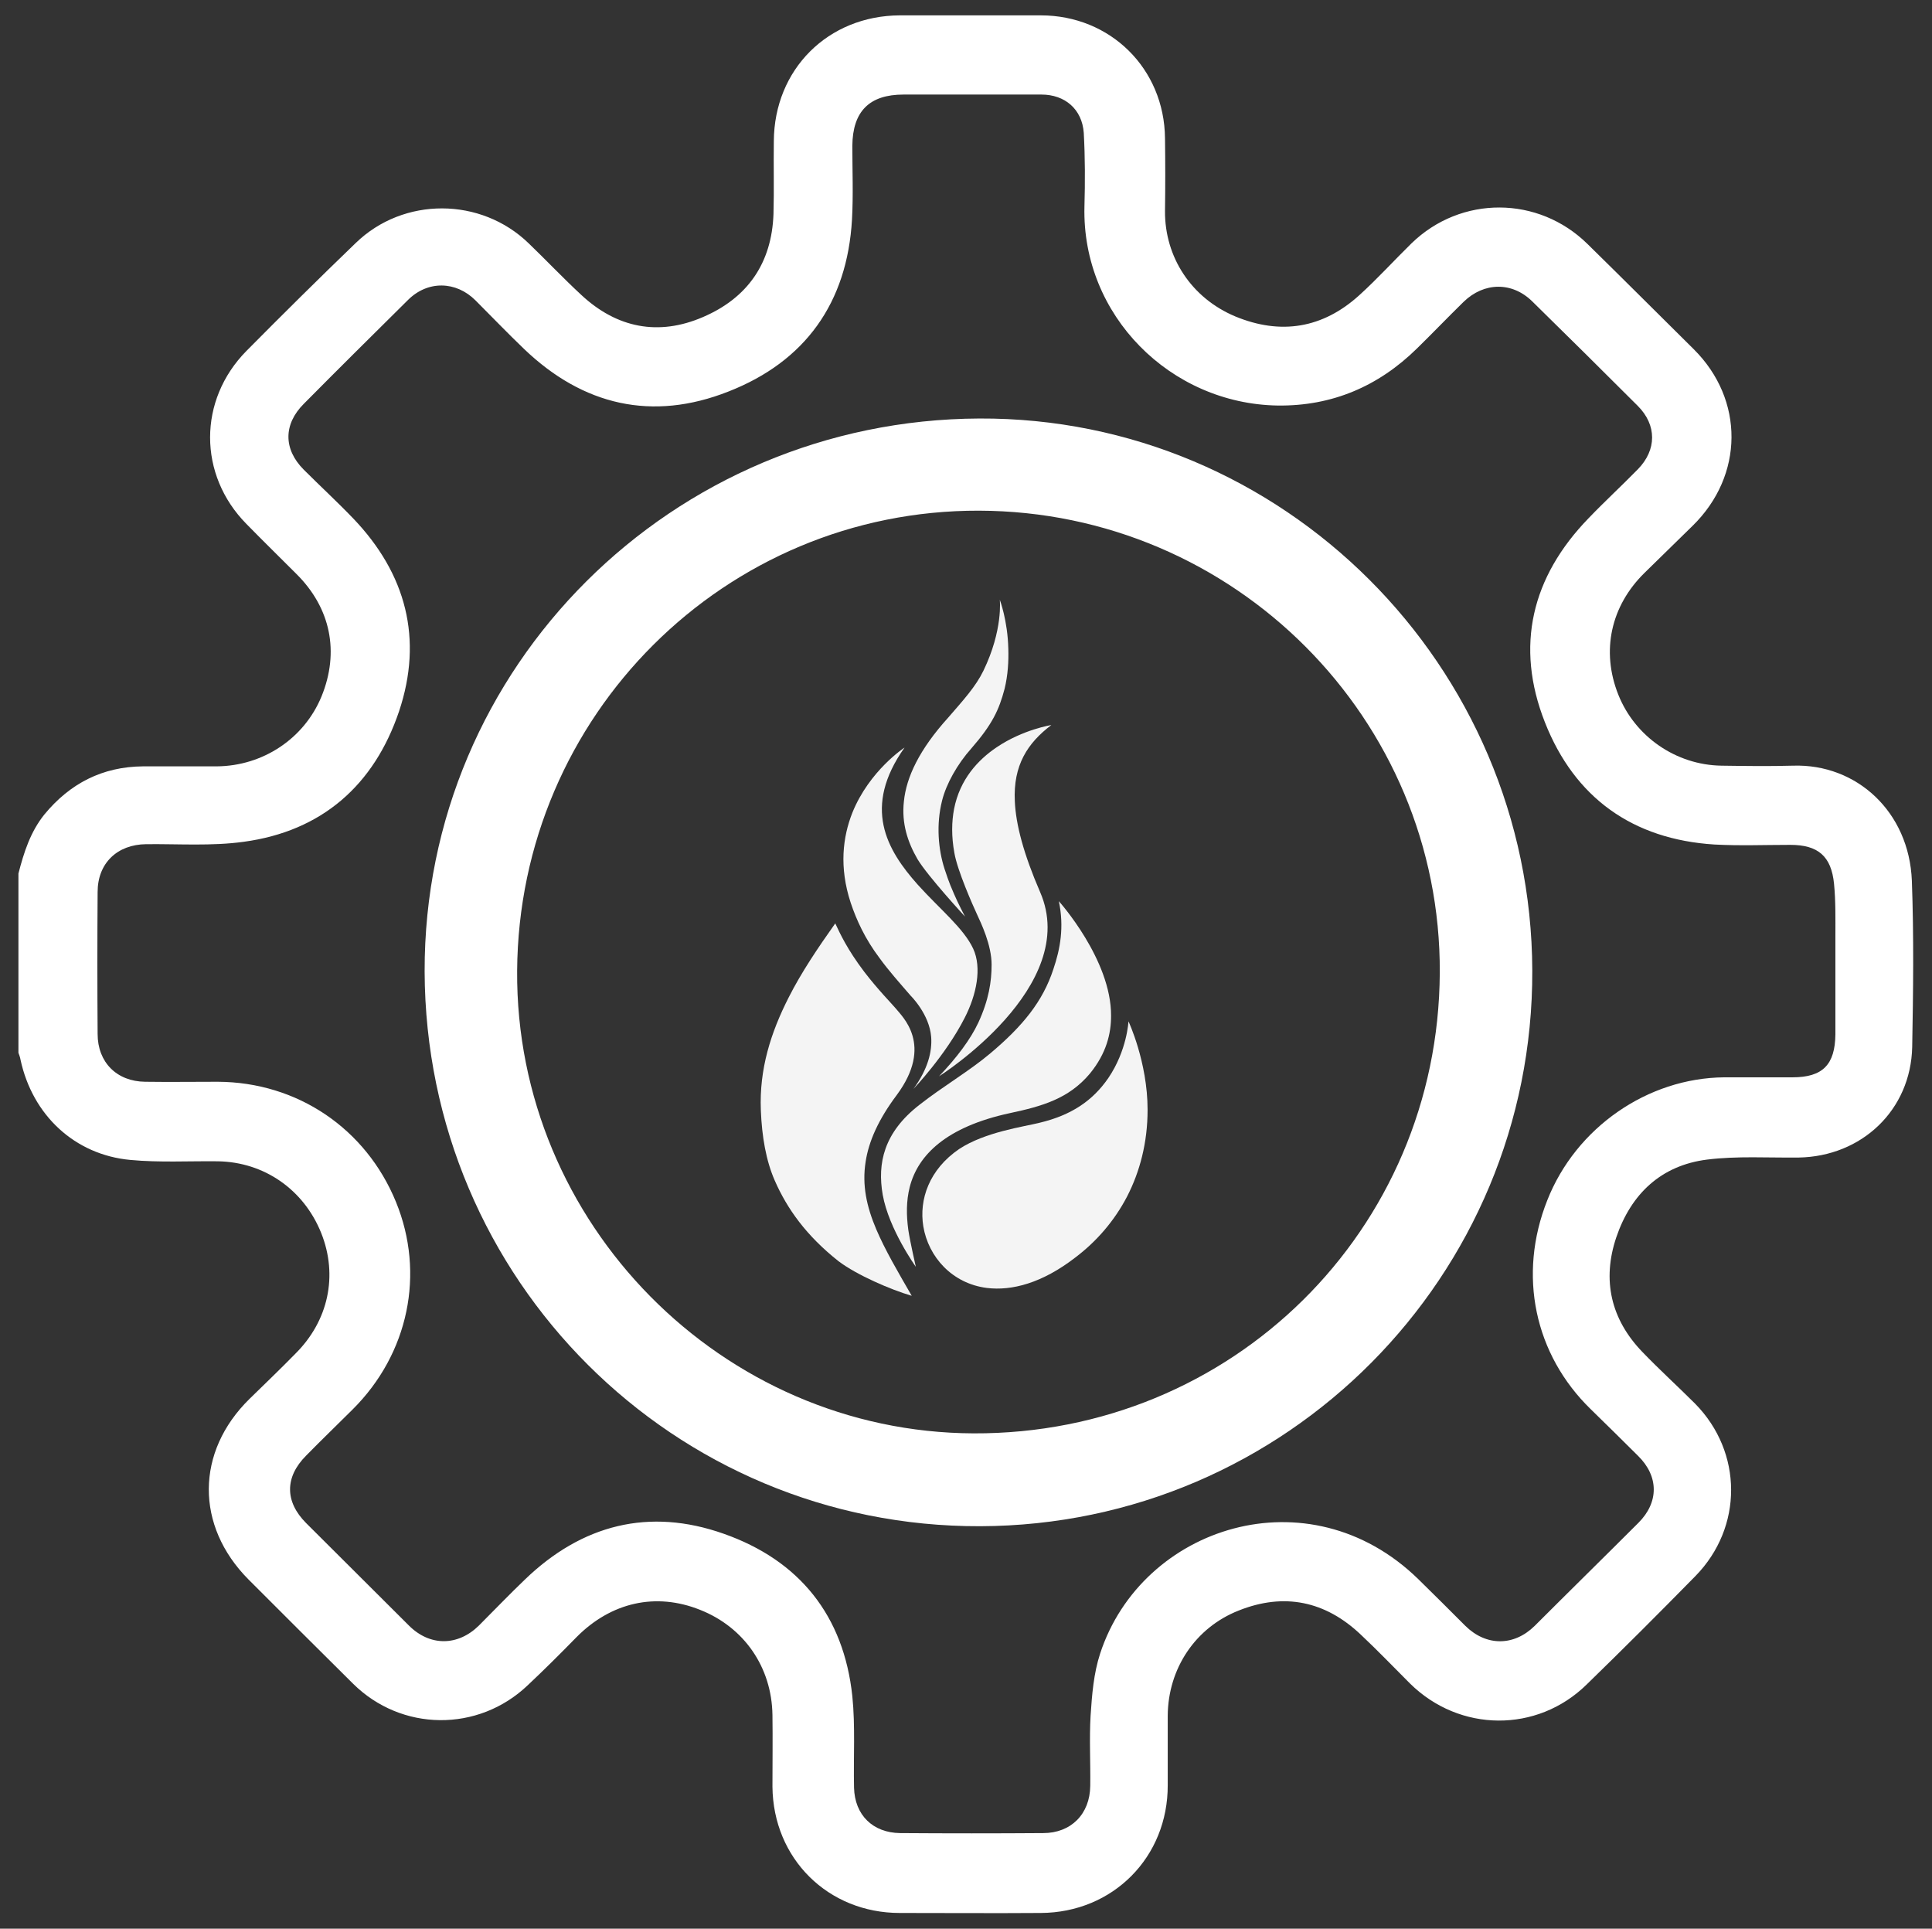 <?xml version="1.0" encoding="utf-8"?>
<!-- Generator: Adobe Illustrator 23.0.1, SVG Export Plug-In . SVG Version: 6.00 Build 0)  -->
<svg version="1.1" id="Слой_1" xmlns="http://www.w3.org/2000/svg" xmlns:xlink="http://www.w3.org/1999/xlink" x="0px" y="0px"
	 viewBox="0 0 566 565" style="enable-background:new 0 0 566 565;" xml:space="preserve">
<rect x="0" y="0" width="566" height="565" fill="#333333" stroke="none"/>
<style type="text/css">
	.st0{display:none;}
	.st1{display:inline;}
	.st2{fill:none;stroke:#000000;stroke-miterlimit:10;}
	.st3{fill:#F4F4F4;}
	.st4{fill:#FFFFFF;}
	.st5{fill:none;stroke:#FFFFFF;stroke-width:10;stroke-miterlimit:10;}
	.st6{fill-rule:evenodd;clip-rule:evenodd;fill:#F4F4F4;}
	.st7{fill:#5F9898;}
	.st8{fill-rule:evenodd;clip-rule:evenodd;fill:#578685;}
	.st9{fill:#447776;}
	.st10{fill:#578685;}
	.st11{fill-rule:evenodd;clip-rule:evenodd;fill:#447776;}
	.st12{fill:#EEEEEE;}
	.st13{clip-path:url(#SVGID_2_);fill:#FFFFFF;}
	.st14{clip-path:url(#SVGID_2_);fill:none;}
	.st15{opacity:0.24;clip-path:url(#SVGID_2_);}
	.st16{opacity:0.24;}
	.st17{opacity:0.31;clip-path:url(#SVGID_4_);}
	.st18{opacity:0.31;}
	.st19{clip-path:url(#SVGID_6_);fill:#C2DBCB;}
	.st20{clip-path:url(#SVGID_6_);}
	.st21{fill:#C9E2F2;}
	.st22{opacity:0.67;clip-path:url(#SVGID_4_);}
	.st23{fill:none;}
	.st24{opacity:0.65;fill:#B8D5BC;}
	.st25{clip-path:url(#SVGID_4_);fill:none;}
	.st26{opacity:0.31;clip-path:url(#SVGID_8_);}
	.st27{clip-path:url(#SVGID_10_);fill:#C2DBCB;}
	.st28{clip-path:url(#SVGID_10_);}
	.st29{opacity:0.67;clip-path:url(#SVGID_8_);}
	.st30{clip-path:url(#SVGID_8_);fill:none;}
	.st31{opacity:0.31;clip-path:url(#SVGID_12_);}
	.st32{clip-path:url(#SVGID_14_);fill:#C2DBCB;}
	.st33{clip-path:url(#SVGID_14_);}
	.st34{opacity:0.67;clip-path:url(#SVGID_12_);}
	.st35{clip-path:url(#SVGID_12_);fill:none;}
	.st36{opacity:0.7;fill:#DBDBDB;}
</style>
<g>
	<g>
		<path class="st6" d="M324.7,315.8c-4.6,6.7-10.9,10.9-20.1,13.1c-4.8,1.2-16,2.7-23.6,7.7c-8.8,6-11.8,14.8-10.5,22.7
			c1.5,8.9,8.4,16.7,18.6,18c7.3,0.9,16.2-1.4,25.9-8.9c6.1-4.6,11.4-10.6,15.2-17.9c3.7-7.2,6-15.7,6-25.4c0-14-5.6-25.9-5.6-25.9
			S330.2,307.7,324.7,315.8z"/>
		<path class="st6" d="M267.1,379.6c-4.1-7.1-7.8-13.4-10.4-19.5c-2.8-6.6-4.2-12.9-3.1-19.8c0.9-5.9,3.7-12.3,9.1-19.5
			c10.9-14.7,1.6-23-0.3-25.4c-1-1.2-5.3-5.6-9.2-10.7c-5-6.6-7.1-11.2-8.5-14.2c-5.1,7.2-9.9,14.3-13.6,21.6
			c-5.3,10.4-8.7,21.1-8.2,33.2c0.3,7.6,1.5,14.7,4.1,20.6c3.6,8.2,9.2,16.1,18.7,23.6C251,373.5,260.9,377.8,267.1,379.6z"/>
		<path class="st6" d="M308.6,283.9c-3.1,9.5-9,16.7-18.5,24.7c-6.3,5.3-13.8,9.6-20.8,15.1c-10.4,8.1-12.3,17.1-10.7,26.3
			c1.8,10.1,9.7,21.1,9.7,21.1s-1.7-7.4-2.2-10.8c-0.6-4.4-0.6-8.5,0.4-12.5c2.4-9.5,10.8-17.7,29.3-21.7c9.4-2,17.3-4.2,23.5-11.6
			c4.9-6,6.2-11.8,6.2-16.9c0.1-16.5-15.3-33.6-15.3-33.6C311.8,271.6,310.6,278,308.6,283.9L308.6,283.9z M288.1,196.5L288.1,196.5
			c5.8-12,4.8-20.8,4.8-20.8s2.3,6,2.5,14.4c0.1,3.6-0.1,7.6-1.1,11.7c-1.6,6.1-3.6,10.4-9.7,17.4c-4.2,4.7-7.4,10.5-8.6,15.3
			c-1.8,7.1-1.1,14.4,0.7,20c1.5,4.6,2.1,5.7,2.8,7.4c1.1,2.6,3.2,6.6,3.2,6.6s-10.9-11.8-13.9-16.8c-2.9-5-4.7-10.5-4-16.9
			c0.7-7.1,4.5-15.2,13-24.6C282.3,205,285.8,201.2,288.1,196.5L288.1,196.5z M249.7,238.1L249.7,238.1c5-12.4,15.3-19.1,15.3-19.1
			c-12.4,17.5-5.3,29.9,3.9,40.2c6.4,7.1,13.4,12.7,16.2,18.7c2.6,5.6,1,13.5-2.5,20.3c-5.6,11-15,20.8-15,20.8
			c4.3-5.9,5.5-11,5.2-15.2c-0.5-6.7-6-12.1-6-12.1c-3.2-3.7-6.5-7.4-9.1-11c-4.3-5.7-6.8-11.2-8.5-16.3
			C245.8,254,246.9,245.2,249.7,238.1L249.7,238.1z M292,218.9L292,218.9c7.7-5.2,16-6.5,16-6.5c-7,5.3-11.2,11.8-10.7,22.3
			c0.3,6.9,2.6,15.5,7.4,26.6c12.1,27.7-29.6,54-29.6,54c5.3-5.6,9.2-10.8,11.5-15.7c3.1-6.7,3.9-12.1,3.9-17
			c0-5.8-3.1-12.2-4.3-14.8c-1.2-2.6-5.7-12.7-6.6-17.9c-0.9-4.9-0.8-9.2-0.1-12.9C281.2,228.3,286.5,222.6,292,218.9z"/>
	</g>
	<path class="st4" d="M5.4,255.9c1.6-6.2,3.5-12.2,7.6-17.3c7.5-9.1,17-14,28.9-14.1c7.2,0,14.4,0,21.6,0
		c13.5-0.1,25.6-8.1,30.7-20.5c5.3-13,2.7-25.9-7.4-35.9c-4.9-4.9-9.8-9.7-14.6-14.6C58,139.1,58,117.2,72.2,102.8
		c10.6-10.7,21.2-21.2,32-31.6c14-13.6,36.7-13.5,50.7,0.1c5.2,5,10.1,10.2,15.4,15.1c10.4,9.7,22.6,12.1,35.6,6.5
		c13.1-5.6,20.2-15.8,20.7-30.2c0.2-7.1,0-14.2,0.1-21.3c0.1-21.1,15.9-36.8,36.9-36.9c13.8,0,27.5,0,41.3,0
		c20.4,0,36.2,15.6,36.4,36c0.1,7.1,0.1,14.2,0,21.3c-0.1,13.5,7.7,25.5,20.6,30.9c13.3,5.5,25.6,3.5,36.3-6.2
		c5.3-4.8,10.2-10.2,15.3-15.2c14.5-14.1,37.2-14,51.6,0.2c10.4,10.2,20.7,20.5,31.1,30.8c14.9,14.8,14.7,37-0.3,51.7
		c-4.7,4.6-9.4,9.2-14.1,13.8c-9.9,9.7-12.8,22.9-7.7,35.7c4.9,12.3,16.9,20.6,30.2,20.8c7,0.1,14,0.2,21,0
		c18.6-0.6,34,13.5,34.8,33.7c0.6,16.2,0.4,32.5,0.1,48.7c-0.4,18.5-14.8,32.1-33.3,32.4c-8.9,0.1-18-0.5-26.8,0.6
		c-13.5,1.7-22.3,10.1-26.6,22.8c-4.2,12.5-1.6,24,7.7,33.6c5,5.2,10.3,10,15.4,15.1c14,14.2,14.1,36.2,0.1,50.5
		c-10.5,10.7-21.1,21.3-31.9,31.8c-14.5,14.2-37.2,14-51.7-0.3c-4.8-4.8-9.5-9.7-14.4-14.3c-10.4-9.9-22.5-12.4-35.8-7.1
		c-12.7,5-20.7,17-20.8,30.8c0,6.8,0,13.6,0,20.3c0.1,21.1-16,37.4-37.2,37.5c-13.8,0.1-27.5,0-41.3,0c-21,0-37.1-15.9-37.3-37
		c0-7,0.1-14,0-21c-0.2-14-8.3-25.7-21.2-30.8c-13-5.2-26.1-2.2-36.2,8c-4.7,4.8-9.4,9.5-14.3,14.1c-14.5,13.8-37,13.6-51.2-0.5
		c-10.2-10.1-20.4-20.3-30.6-30.5c-15.6-15.7-15.5-37.4,0.3-52.9c4.5-4.4,9-8.7,13.4-13.2c9.7-9.6,12.6-22.9,7.6-35.4
		c-5.1-12.7-16.7-20.8-30.3-21c-8.5-0.1-17.1,0.4-25.6-0.4C21.9,338.3,9.5,326.7,6,310.4c-0.1-0.7-0.4-1.4-0.6-2
		C5.4,290.9,5.4,273.4,5.4,255.9z M284.2,27.7C284.2,27.7,284.2,27.7,284.2,27.7c-3.2,0-6.4,0-9.6,0c-3.3,0-6.6,0-9.9,0
		c-10,0-14.9,4.9-15,15c0,7.2,0.3,14.4-0.1,21.6c-1.4,24.4-13.7,41.6-36.2,50.4c-22.3,8.8-42.6,4.1-59.9-12.5
		c-4.8-4.6-9.4-9.4-14.2-14.2c-5.7-5.7-14-5.9-19.8-0.1C109.3,98,99.1,108.1,89,118.3c-6,6-6,13.3,0,19.3c4.8,4.8,9.8,9.4,14.5,14.3
		c15.5,16.2,20.5,35.3,13.4,56.5c-7.3,21.6-22.6,35.1-45.5,38.2c-9.4,1.3-19.1,0.6-28.6,0.7c-8.5,0.1-14.2,5.6-14.2,14
		c-0.1,13.9-0.1,27.7,0,41.6c0,8.3,5.6,13.9,13.9,14c7.1,0.1,14.2,0,21.3,0c23.3,0.1,43.4,13.7,52.2,35.2c8.6,21,3.7,44.5-12.7,60.8
		c-4.5,4.5-9.1,8.9-13.6,13.5c-6.3,6.3-6.3,13.5,0,19.8c10,10,20.1,20,30.1,30c6.1,6.1,14.3,6.1,20.5,0c4.5-4.5,8.9-9.1,13.5-13.5
		c16.7-16.1,36.4-21.1,58.2-13.4c22.2,7.8,35.2,24,37.7,47.6c0.9,8.8,0.3,17.9,0.5,26.8c0.2,8,5.5,13.2,13.5,13.3
		c14,0.1,28,0.1,41.9,0c8.2,0,13.7-5.6,13.8-13.8c0.1-6.9-0.3-13.8,0.1-20.6c0.4-6.1,0.9-12.4,2.8-18.2
		c12.2-37.3,61.1-53.1,93.2-21.8c4.6,4.5,9.2,9.1,13.8,13.7c6.1,6,14.2,6,20.3,0c10.1-10.1,20.3-20.1,30.4-30.2c6-6,6-13.6-0.1-19.6
		c-4.6-4.6-9.2-9.1-13.8-13.6c-16.6-16.1-21.5-39.4-12.8-61.3c8.4-21.3,29.4-35.8,51.8-36c6.7,0,13.4,0,20,0
		c8.9,0,12.5-3.7,12.6-12.6c0-9.6,0-19.1,0-28.7c0-5.1,0.1-10.3-0.4-15.4c-0.8-8.1-4.7-11.4-12.8-11.4c-7.4,0-14.8,0.3-22.2-0.1
		c-24-1.5-41-13.7-49.7-35.8c-8.8-22.3-3.9-42.6,12.8-59.8c4.7-4.9,9.7-9.5,14.4-14.3c5.6-5.7,5.6-13,0-18.6
		c-10.2-10.2-20.5-20.4-30.9-30.6c-5.9-5.8-14.1-5.7-20.1,0.1c-4.6,4.5-9.1,9.2-13.7,13.7c-11.3,11.1-24.9,16.9-40.8,16.7
		c-31.4-0.5-57.4-26.4-56.6-58.3c0.2-7.2,0.2-14.4-0.2-21.6C317,32,312,27.7,305.1,27.7C298.1,27.7,291.1,27.7,284.2,27.7z"/>
	<path class="st4" d="M286.9,122.6c88.9-0.4,161.7,72.3,162,161.7c0.3,89.6-72.1,162.5-161.7,162.8
		c-89.8,0.3-162.5-72.2-162.8-162.5C124.2,195.4,196.8,123,286.9,122.6z M286.8,149.6c-74.4-0.2-134.8,60-135.3,134.8
		c-0.5,74,60,135.2,133.7,135.5c75.7,0.3,136.2-59.5,136.6-134.9C422.2,210.6,361.6,149.8,286.8,149.6z"/>
</g>
</svg>
